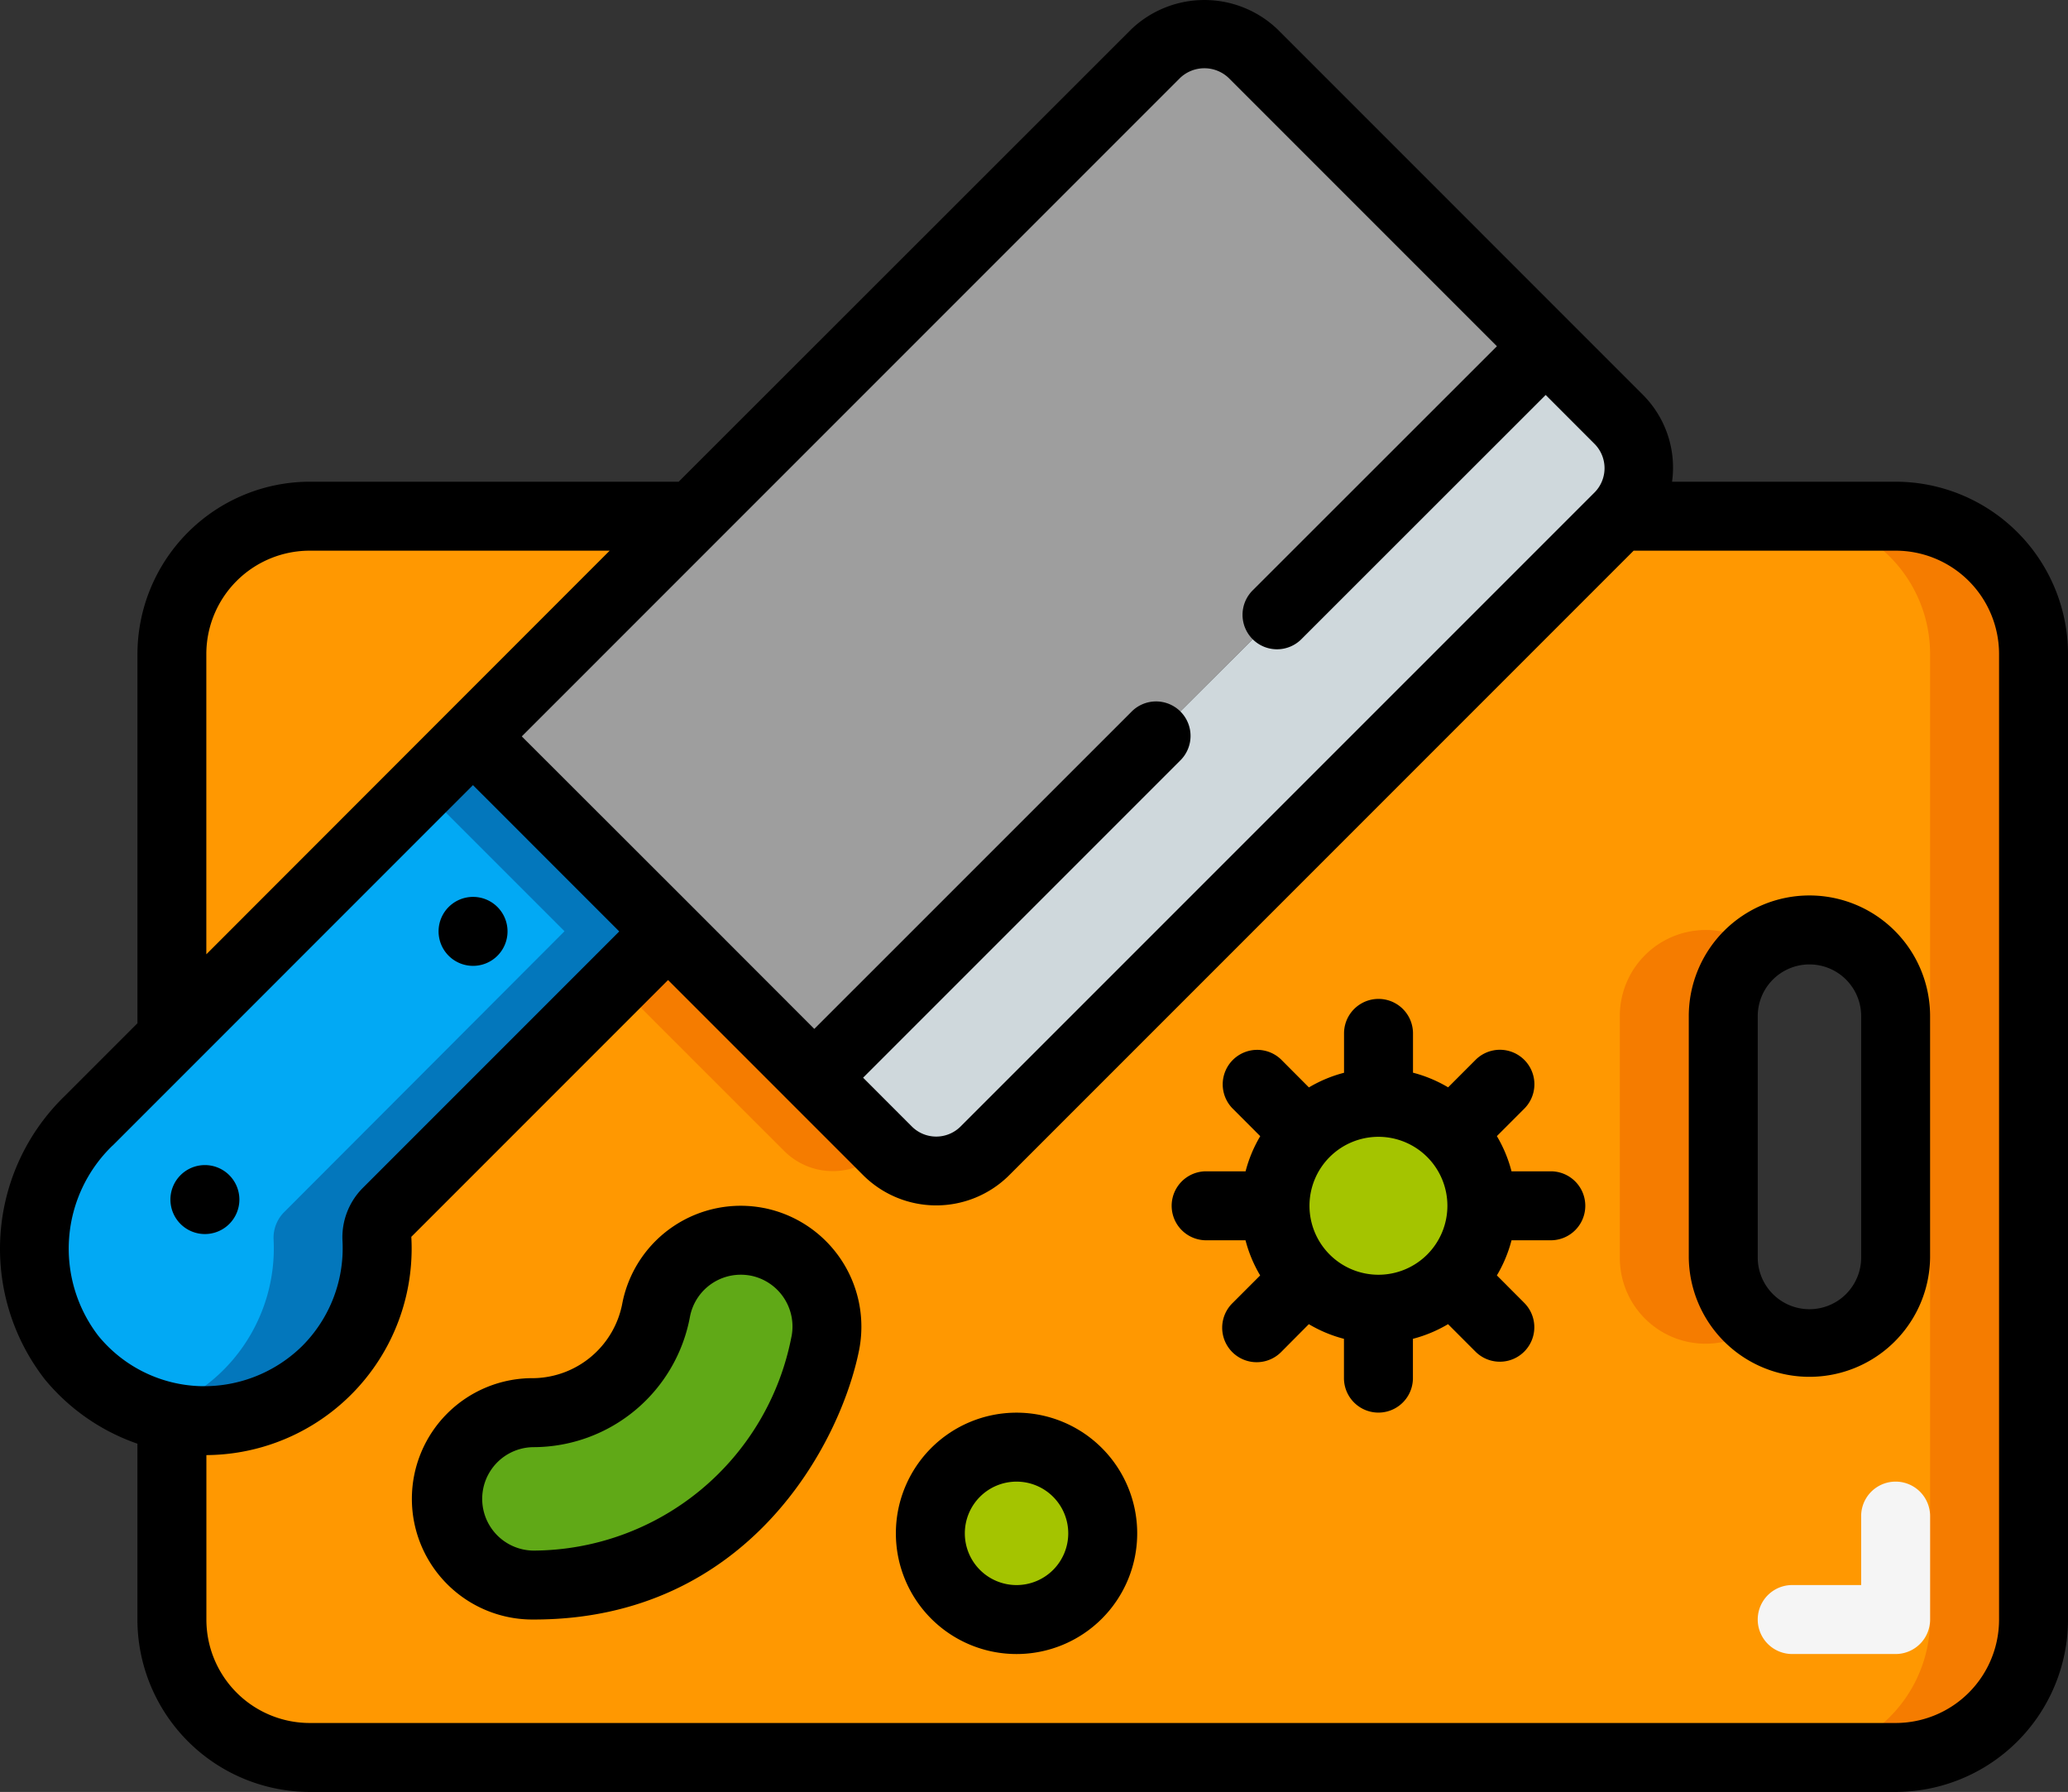 <svg xmlns="http://www.w3.org/2000/svg" width="134.176" height="116.246" viewBox="0 0 134.176 116.246">
  <rect x="0" y="0" width="134.176" height="116.246" fill="#333333" stroke="none"/>
  <g id="_52" data-name="52" transform="translate(-0.013 -0.029)">
    <g id="_038---Dirty-Chopping-Board" data-name="038---Dirty-Chopping-Board" transform="translate(0.013 0.029)">
      <path id="Shape" d="M38.8,15,5,48.8V23.947A8.947,8.947,0,0,1,13.947,15Z" transform="translate(6.154 18.486)" fill="#ff9801"/>
      <path id="Shape-2" data-name="Shape" d="M116.838,15H98.922l-.045.045L57.743,56.179a4.456,4.456,0,0,1-6.308,0L37.187,41.931,18.957,60.183a2.353,2.353,0,0,0-.649,1.767A11.184,11.184,0,0,1,5,73.469V86.576a8.947,8.947,0,0,0,8.947,8.947H116.838a8.947,8.947,0,0,0,8.947-8.947V23.947A8.947,8.947,0,0,0,116.838,15Zm0,48.09a5.592,5.592,0,1,1-11.184,0V47.433a5.592,5.592,0,1,1,11.184,0Z" transform="translate(6.154 18.486)" fill="#ff9801"/>
      <path id="Shape-3" data-name="Shape" d="M28.783,41.288a4.456,4.456,0,0,0,6.308,0l.2-.2L21.245,27.04,17.89,30.4Z" transform="translate(22.096 33.377)" fill="#f57c00"/>
      <path id="Shape-4" data-name="Shape" d="M55.947,28.138A5.574,5.574,0,0,0,47,32.59V48.247a5.565,5.565,0,0,0,8.947,4.447,5.561,5.561,0,0,1-2.237-4.447V32.59A5.563,5.563,0,0,1,55.947,28.138Z" transform="translate(58.098 33.329)" fill="#f57c00"/>
      <path id="Shape-5" data-name="Shape" d="M58.71,15H52a8.947,8.947,0,0,1,8.947,8.947V86.576A8.947,8.947,0,0,1,52,95.523h6.71a8.947,8.947,0,0,0,8.947-8.947V23.947A8.947,8.947,0,0,0,58.71,15Z" transform="translate(64.282 18.486)" fill="#f57c00"/>
      <path id="Shape-6" data-name="Shape" d="M42.125,34.04,23.9,52.292a2.353,2.353,0,0,0-.649,1.767A11.184,11.184,0,0,1,3.429,61.686,11.535,11.535,0,0,1,4.5,46.342L29.465,21.38Z" transform="translate(1.216 26.376)" fill="#02a9f4"/>
      <path id="Shape-7" data-name="Shape" d="M25.173,21.38l-3.355,3.355,9.3,9.3L12.893,52.292a2.353,2.353,0,0,0-.649,1.767A11.166,11.166,0,0,1,4.478,65.243a11.323,11.323,0,0,0,1.168.336A11.184,11.184,0,0,0,18.954,54.059a2.353,2.353,0,0,1,.649-1.767L37.833,34.04Z" transform="translate(5.509 26.376)" fill="#0377bc"/>
      <path id="Shape-8" data-name="Shape" d="M75.881,21.1l-.045.045L34.7,62.276a4.456,4.456,0,0,1-6.308,0L23.63,57.512,45.774,35.368l7.918-7.9,17.4-17.4,4.742,4.742a4.489,4.489,0,0,1,.045,6.285Z" transform="translate(29.195 12.389)" fill="#cfd8dc"/>
      <path id="Shape-9" data-name="Shape" d="M83.338,21.29l-17.4,17.4-7.918,7.9L35.874,68.732,26.39,59.248,13.73,46.588,28,32.318,58.018,2.323a4.442,4.442,0,0,1,6.33,0Z" transform="translate(16.951 1.168)" fill="#9e9e9e"/>
      <circle id="Oval" cx="5.592" cy="5.592" r="5.592" transform="translate(60.363 93.881)" fill="#a4c400"/>
      <circle id="Oval-2" data-name="Oval" cx="6.71" cy="6.71" r="6.71" transform="translate(82.731 71.511)" fill="#a4c400"/>
      <path id="Shape-10" data-name="Shape" d="M13,52.676a5.592,5.592,0,0,1,5.592-5.592,8.242,8.242,0,0,0,7.936-6.69,5.592,5.592,0,0,1,10.96,2.194,19.359,19.359,0,0,1-18.9,15.68A5.592,5.592,0,0,1,13,52.676Z" transform="translate(16.048 44.558)" fill="#60a917"/>
      <path id="Shape-11" data-name="Shape" d="M59.947,54.184h-6.71a2.237,2.237,0,1,1,0-4.474H57.71V45.237a2.237,2.237,0,0,1,4.474,0v6.71A2.237,2.237,0,0,1,59.947,54.184Z" transform="translate(63.045 53.115)" fill="#f5f5f5"/>
      <g id="Grupo_1111284" data-name="Grupo 1111284">
        <path id="Shape-12" data-name="Shape" d="M123.006,31.278H108.5a6.686,6.686,0,0,0-1.879-5.625L82.9,1.93a6.871,6.871,0,0,0-9.488,0L44.048,31.278H20.115A11.2,11.2,0,0,0,8.931,42.462V66.409L4.162,71.178A13.792,13.792,0,0,0,2.929,89.519a13.508,13.508,0,0,0,6,4.165v11.407a11.2,11.2,0,0,0,11.184,11.184H123.006a11.2,11.2,0,0,0,11.184-11.184V42.462A11.2,11.2,0,0,0,123.006,31.278ZM76.575,5.09a2.288,2.288,0,0,1,3.161,0l17.4,17.4L81.317,38.3a2.237,2.237,0,1,0,3.163,3.163L100.3,25.651l3.163,3.167a2.237,2.237,0,0,1,0,3.165L62.338,73.106a2.237,2.237,0,0,1-3.163,0l-3.163-3.165,20.56-20.56a2.237,2.237,0,1,0-3.163-3.163L52.847,66.776l-7.9-7.907L33.868,47.8ZM13.4,42.462a6.71,6.71,0,0,1,6.71-6.71h19.46L29.111,46.216,13.4,61.936ZM7.325,74.341,30.7,50.962l.863.861,8.627,8.629L23.537,77.107a4.538,4.538,0,0,0-1.3,3.469,8.983,8.983,0,0,1-2.608,6.762,9.077,9.077,0,0,1-6.757,2.608,8.887,8.887,0,0,1-6.487-3.27,9.285,9.285,0,0,1,.935-12.336Zm122.391,30.751a6.71,6.71,0,0,1-6.71,6.71H20.114a6.71,6.71,0,0,1-6.71-6.71V94.424A13.4,13.4,0,0,0,26.7,80.264L43.357,63.606,56.012,76.26a6.71,6.71,0,0,0,9.488,0l40.506-40.508h17a6.71,6.71,0,0,1,6.71,6.71Z" transform="translate(-0.013 -0.029)"/>
        <path id="Shape-13" data-name="Shape" d="M16.553,29.86a2.237,2.237,0,1,0-3.163,0,2.237,2.237,0,0,0,3.163,0Z" transform="translate(15.721 32.142)"/>
        <path id="Shape-14" data-name="Shape" d="M8.775,37.638a2.237,2.237,0,1,0-3.163,0A2.237,2.237,0,0,0,8.775,37.638Z" transform="translate(6.101 41.762)"/>
        <path id="Shape-15" data-name="Shape" d="M56.829,26A7.829,7.829,0,0,0,49,33.829V49.486a7.829,7.829,0,0,0,15.657,0V33.829A7.829,7.829,0,0,0,56.829,26Zm3.355,23.486a3.355,3.355,0,0,1-6.71,0V33.829a3.355,3.355,0,0,1,6.71,0Z" transform="translate(60.572 32.09)"/>
        <path id="Shape-16" data-name="Shape" d="M33.829,41a7.829,7.829,0,1,0,7.829,7.829A7.829,7.829,0,0,0,33.829,41Zm0,11.184a3.355,3.355,0,1,1,3.355-3.355A3.355,3.355,0,0,1,33.829,52.184Z" transform="translate(32.126 50.642)"/>
        <path id="Shape-17" data-name="Shape" d="M34.786,35.153a7.829,7.829,0,0,0-9.211,6.126,5.959,5.959,0,0,1-5.746,4.905,7.829,7.829,0,1,0,0,15.657c13.926,0,19.889-11.432,21.1-17.48a7.851,7.851,0,0,0-6.142-9.209ZM36.54,43.49A17.12,17.12,0,0,1,19.829,57.369a3.355,3.355,0,1,1,0-6.71,10.347,10.347,0,0,0,10.13-8.486,3.355,3.355,0,0,1,3.29-2.7,3.519,3.519,0,0,1,.671.065A3.366,3.366,0,0,1,36.54,43.5Z" transform="translate(14.812 43.22)"/>
        <path id="Shape-18" data-name="Shape" d="M58.6,40.184H56.05A8.757,8.757,0,0,0,55.1,37.9l1.81-1.812a2.237,2.237,0,0,0-3.163-3.163l-1.81,1.812a8.757,8.757,0,0,0-2.279-.951V31.237a2.237,2.237,0,1,0-4.474,0v2.554a8.757,8.757,0,0,0-2.279.951L41.1,32.93a2.237,2.237,0,0,0-3.163,3.163l1.81,1.812a8.757,8.757,0,0,0-.951,2.279H36.237a2.237,2.237,0,1,0,0,4.474h2.554a8.757,8.757,0,0,0,.951,2.279l-1.81,1.812A2.237,2.237,0,1,0,41.1,51.911L42.9,50.1a8.757,8.757,0,0,0,2.279.951V53.6a2.237,2.237,0,1,0,4.474,0V51.05a8.757,8.757,0,0,0,2.279-.951l1.81,1.812a2.237,2.237,0,0,0,3.163-3.163L55.1,46.937a8.757,8.757,0,0,0,.951-2.279H58.6a2.237,2.237,0,1,0,0-4.474Zm-11.184,6.71a4.474,4.474,0,1,1,4.474-4.474A4.474,4.474,0,0,1,47.421,46.894Z" transform="translate(42.02 35.801)"/>
      </g>
    </g>
  </g>
</svg>
